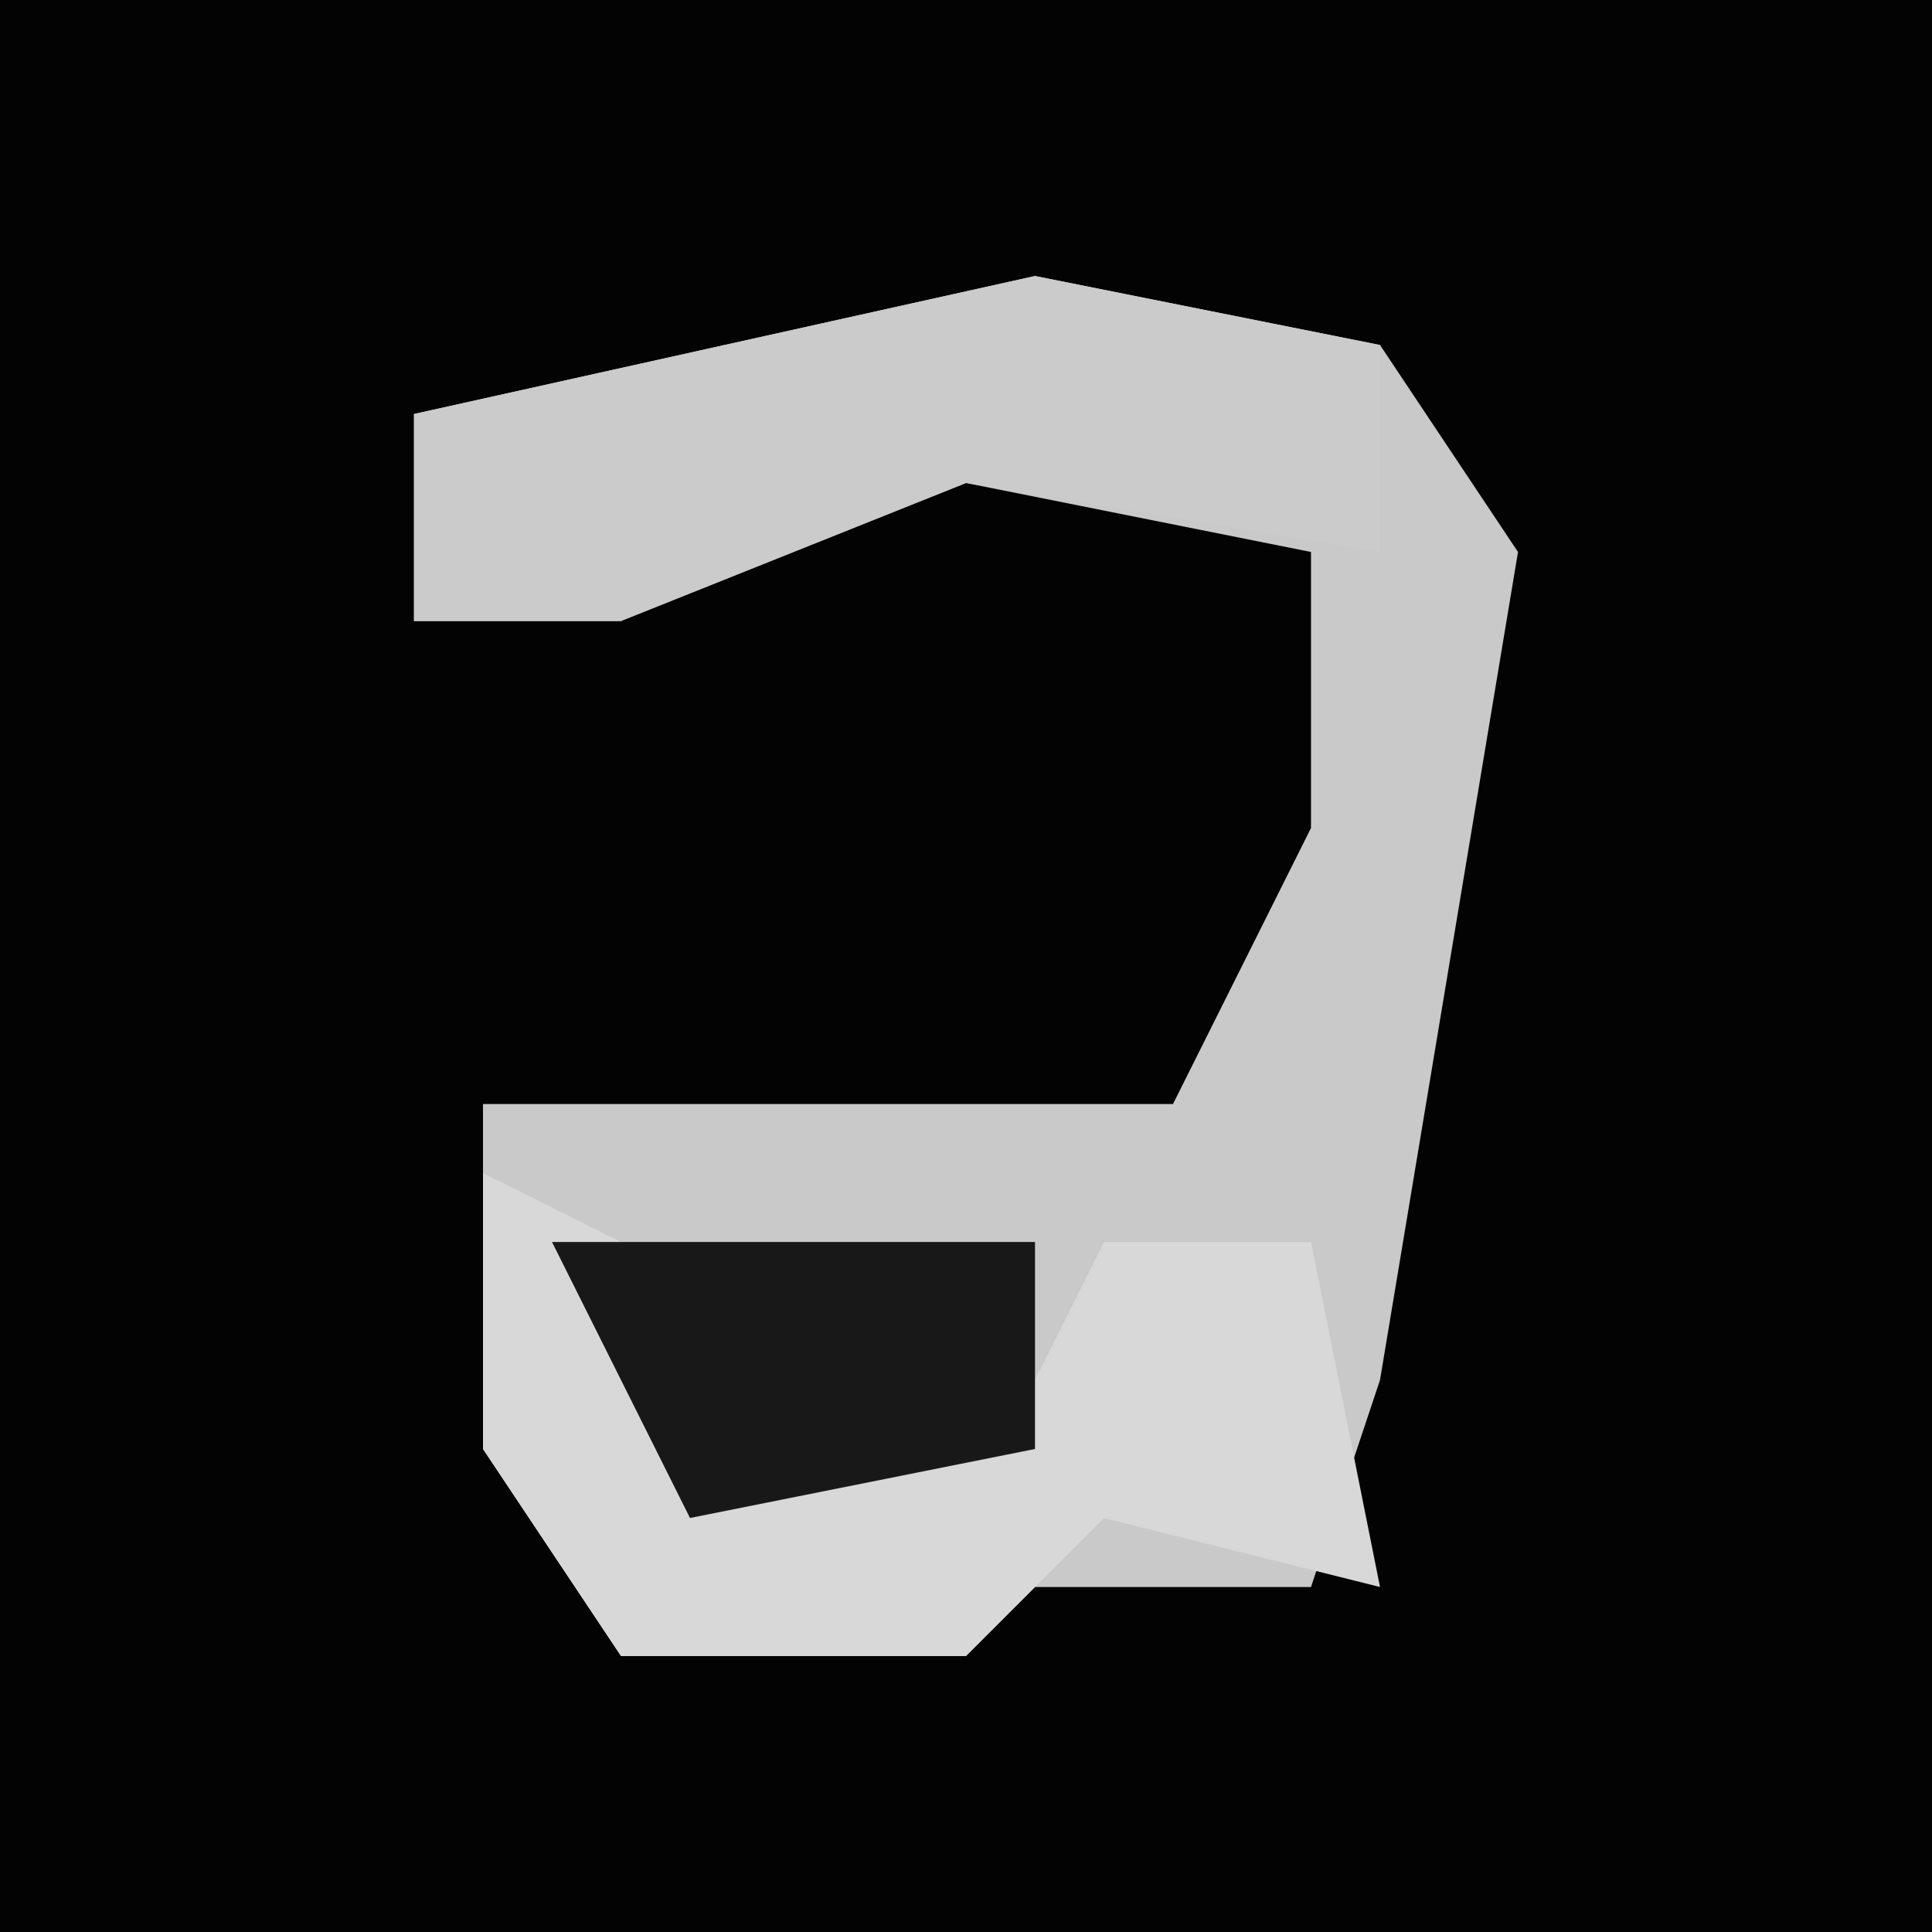 <?xml version="1.0" encoding="UTF-8"?>
<svg version="1.1" xmlns="http://www.w3.org/2000/svg" width="28" height="28">
<path d="M0,0 L28,0 L28,28 L0,28 Z " fill="#030303" transform="translate(0,0)"/>
<path d="M0,0 L5,1 L7,4 L6,10 L5,16 L4,19 L0,19 L-1,20 L-6,20 L-8,17 L-8,12 L2,12 L4,8 L4,4 L-1,3 L-6,5 L-9,5 L-9,2 Z " fill="#C9C9C9" transform="translate(15,4)"/>
<path d="M0,0 L2,1 L3,4 L8,3 L9,1 L12,1 L13,6 L9,5 L7,7 L2,7 L0,4 Z " fill="#D8D8D8" transform="translate(7,17)"/>
<path d="M0,0 L5,1 L5,4 L-1,3 L-6,5 L-9,5 L-9,2 Z " fill="#CBCBCB" transform="translate(15,4)"/>
<path d="M0,0 L7,0 L7,3 L2,4 Z " fill="#181818" transform="translate(8,18)"/>
</svg>
